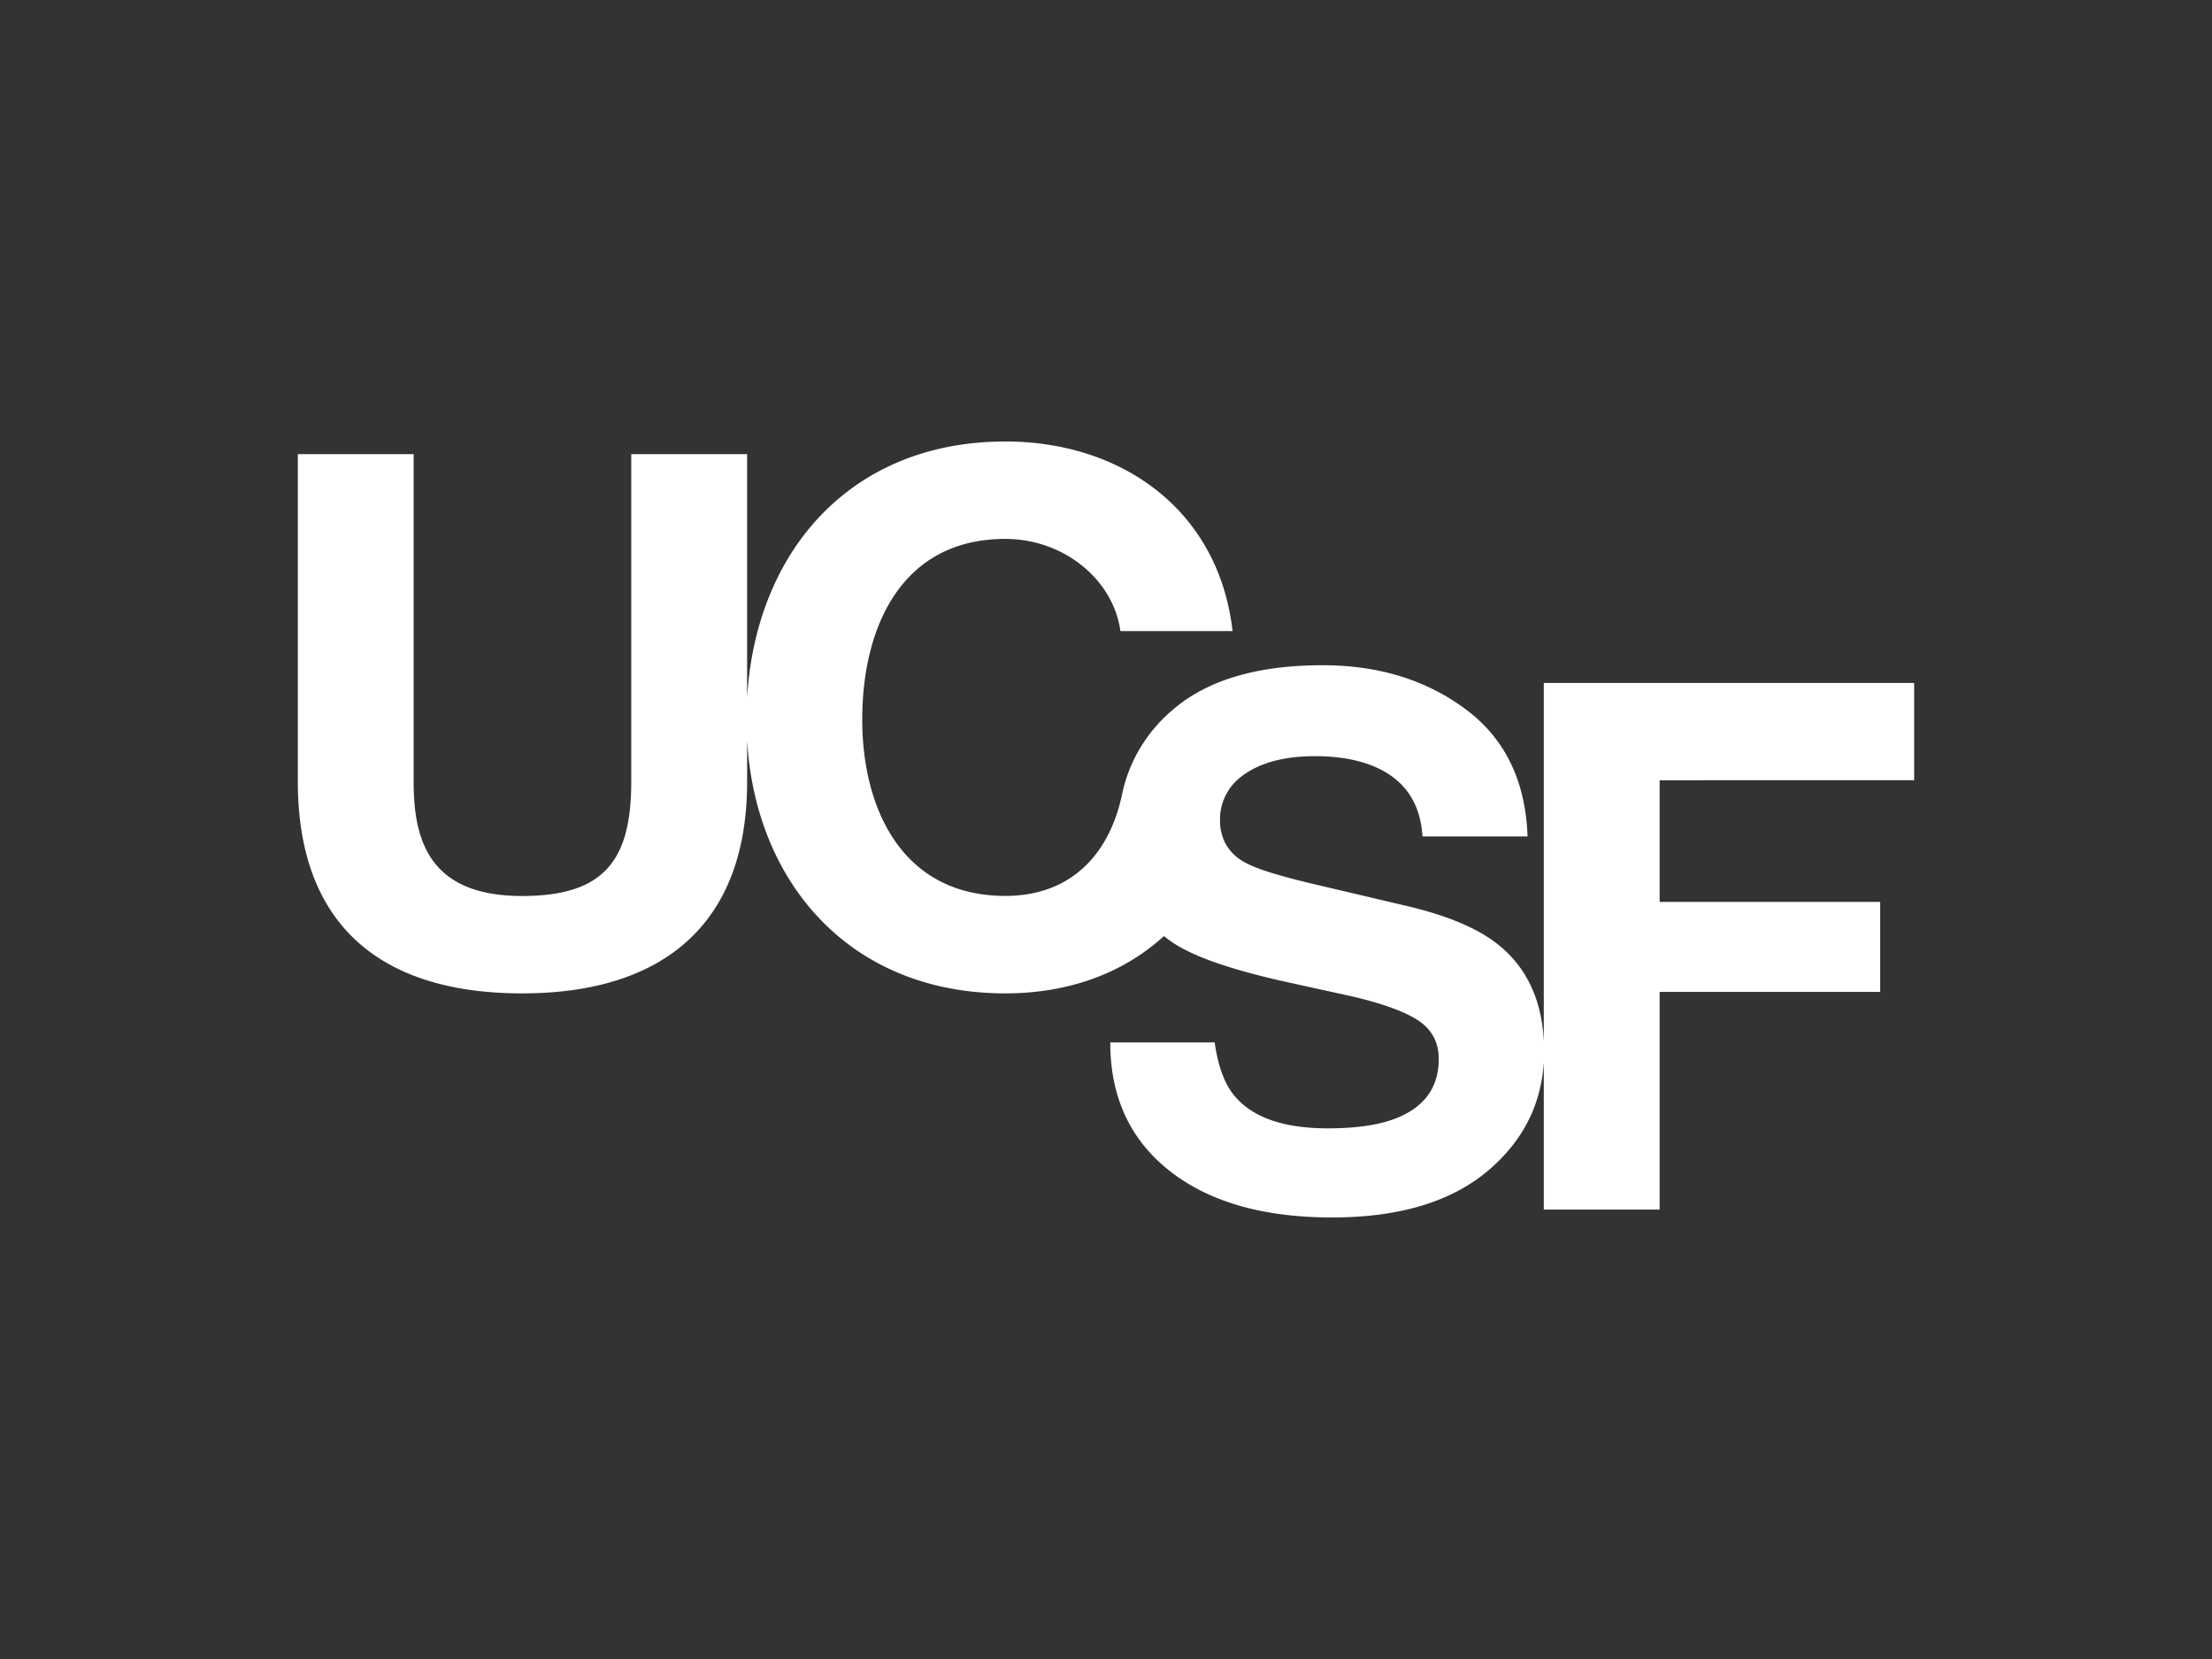 <svg id="Layer_1" data-name="Layer 1" xmlns="http://www.w3.org/2000/svg" viewBox="0 0 800 600"><rect x="0" y="0" width="800" height="600" fill="#333333" stroke="none"/><defs><style>.cls-1{fill:#fff;}</style></defs><g id="UCSF"><path class="cls-1" d="M692.28,282.17V247H558.34V376.7c-.72-15.2-6.27-27-16.78-35.29q-10.9-8.6-32.74-13.74l-33.23-7.83q-19.23-4.5-25.15-7.84a17,17,0,0,1-7.65-7.71h0l0-.07h0a17.8,17.8,0,0,1-1.55-7.4,19.26,19.26,0,0,1,6.11-14.61h0l.27-.25h0s0,0,0,0a24.16,24.16,0,0,1,3-2.31q9.36-6.17,25-6.17,14.09,0,23.57,4.75,14.22,7.2,15.27,24.28h38Q551.4,272.32,530,256.45t-51.68-15.86q-36.27,0-55,16.83a54.74,54.74,0,0,0-15.93,23.94h0a54.46,54.46,0,0,0-1.59,6h0c-4.63,21.84-18.69,36.66-42.19,36.66-37.64,0-51.77-32-51.77-63.77,0-33.35,14.13-65.35,51.77-65.35,20.8,0,38.95,14.4,41.61,33.34h40.56c-5.07-44-40.29-68.57-82.17-68.57-56.24,0-90.36,40.05-93.41,92.81V164.24h-41.9V282.7c0,28.28-9.6,41.35-39.48,41.35-33.89,0-39.22-20.54-39.22-41.35V164.24H107.72V282.7c0,51.76,29.88,76.57,81.11,76.57,51,0,81.38-25.07,81.38-76.57V267.85c3.05,51.38,37.17,91.42,93.41,91.42,23.1,0,42.81-7.45,57.34-20.73.9.73,1.82,1.43,2.8,2.1q11.3,7.83,41.52,14.51l20.49,4.5q18,3.86,26.29,8.86T520.34,383q0,16.07-16.92,22-8.91,3.08-23.21,3.08-23.86,0-33.7-11.69Q441.14,390,439.3,377H401.54q0,29.53,21.42,46.42t58.8,16.89q36.62,0,56.67-17.14,18.44-15.77,19.91-39v53.29h41.89V358.75H680V326.19H600.23v-44Z"/></g></svg>